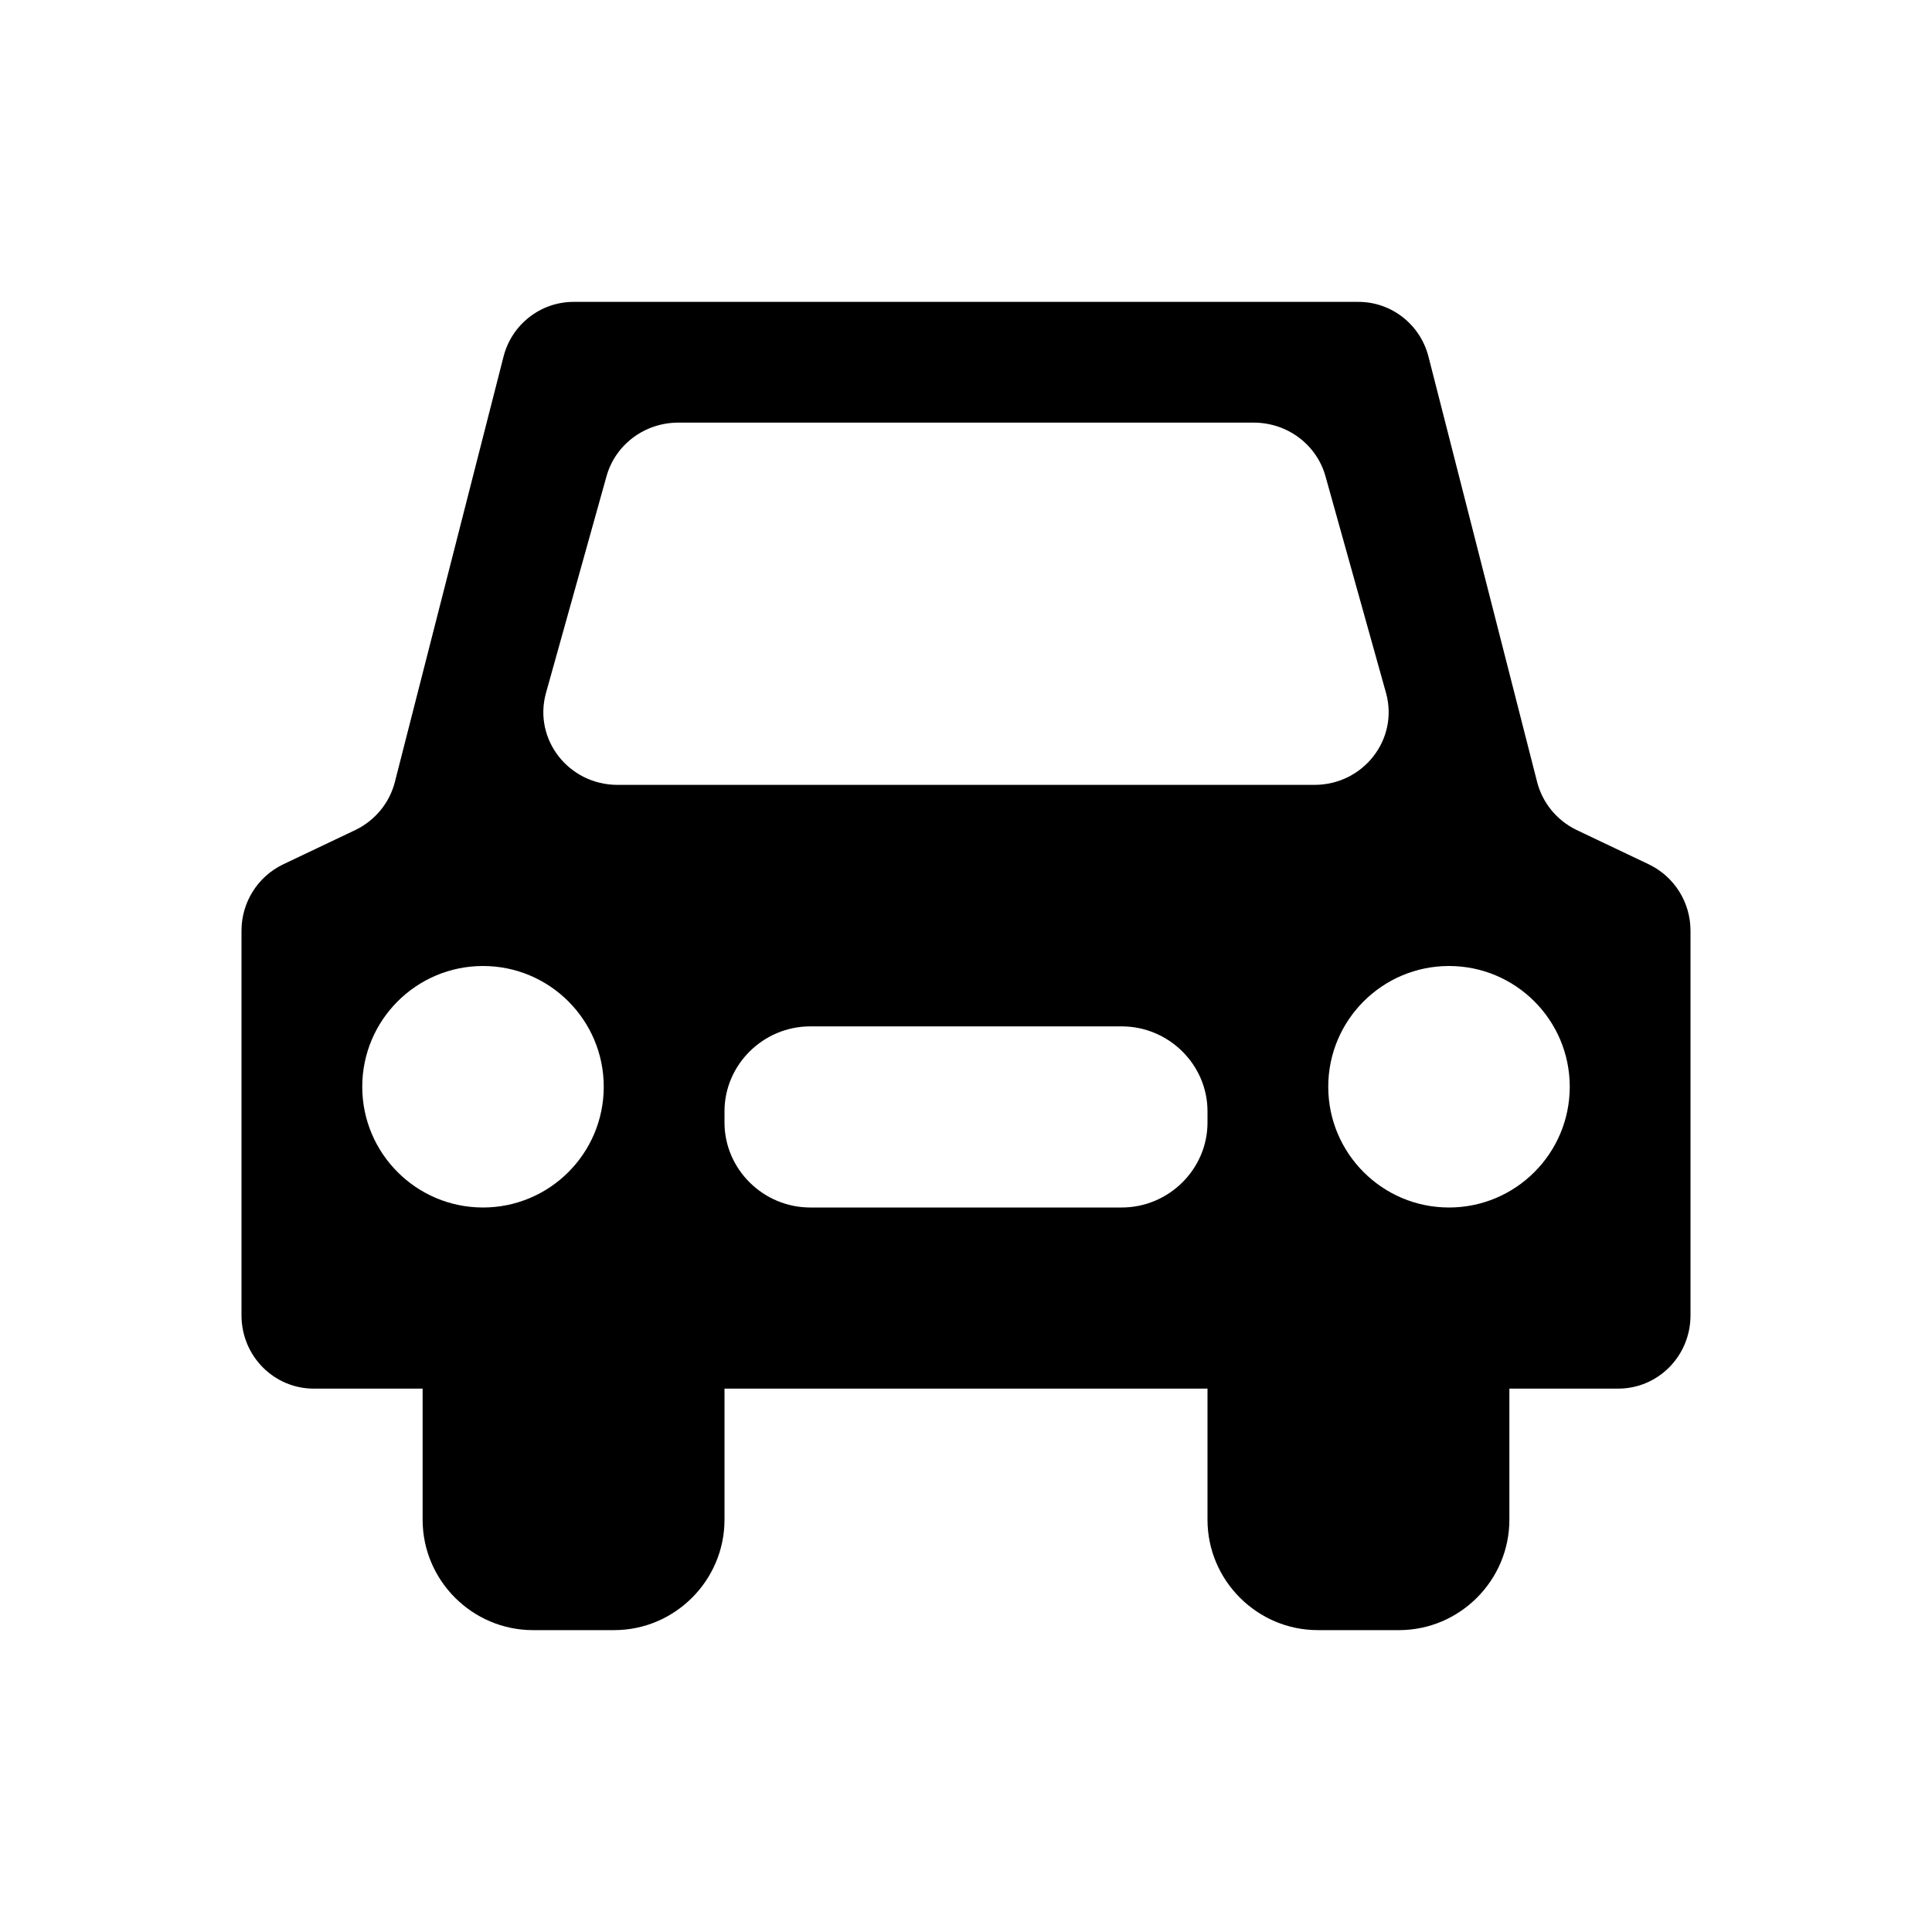 <svg viewBox="0 0 24 24" height="24px" width="24px" xmlns="http://www.w3.org/2000/svg"><title>hue:room-driveway</title><desc>Source: https://github.com/arallsopp/hass-hue-icons</desc><path d="M 18 15 C 17.172 15 16.5 14.328 16.5 13.5 C 16.5 12.672 17.172 12 18 12 C 18.828 12 19.5 12.672 19.5 13.5 C 19.5 14.328 18.828 15 18 15 Z M 16.328 9.75 L 7.672 9.75 C 7.066 9.75 6.625 9.188 6.781 8.613 L 7.535 5.914 C 7.645 5.523 8.008 5.25 8.426 5.25 L 15.574 5.25 C 15.992 5.25 16.355 5.523 16.465 5.914 L 17.219 8.613 C 17.375 9.188 16.934 9.75 16.328 9.75 Z M 15 13.945 C 15 14.523 14.52 15 13.934 15 L 10.066 15 C 9.48 15 9 14.523 9 13.945 L 9 13.805 C 9 13.227 9.48 12.75 10.066 12.75 L 13.934 12.75 C 14.52 12.75 15 13.227 15 13.805 Z M 6 15 C 5.172 15 4.5 14.328 4.5 13.5 C 4.5 12.672 5.172 12 6 12 C 6.828 12 7.5 12.672 7.5 13.5 C 7.5 14.328 6.828 15 6 15 Z M 20.484 10.738 L 19.582 10.309 C 19.34 10.191 19.16 9.973 19.094 9.711 L 17.746 4.434 C 17.645 4.031 17.285 3.75 16.875 3.75 L 7.125 3.75 C 6.715 3.75 6.355 4.031 6.254 4.434 L 4.906 9.711 C 4.84 9.973 4.66 10.191 4.418 10.309 L 3.516 10.738 C 3.199 10.891 3 11.211 3 11.562 L 3 16.34 C 3 16.844 3.402 17.25 3.898 17.25 L 5.25 17.25 L 5.25 18.879 C 5.25 19.633 5.867 20.25 6.621 20.25 L 7.629 20.25 C 8.383 20.25 9 19.633 9 18.879 L 9 17.25 L 15 17.25 L 15 18.879 C 15 19.633 15.617 20.25 16.371 20.25 L 17.379 20.25 C 18.133 20.25 18.75 19.633 18.75 18.879 L 18.75 17.25 L 20.102 17.25 C 20.598 17.25 21 16.844 21 16.34 L 21 11.562 C 21 11.211 20.801 10.891 20.484 10.738 Z M 20.484 10.738 "/></svg>